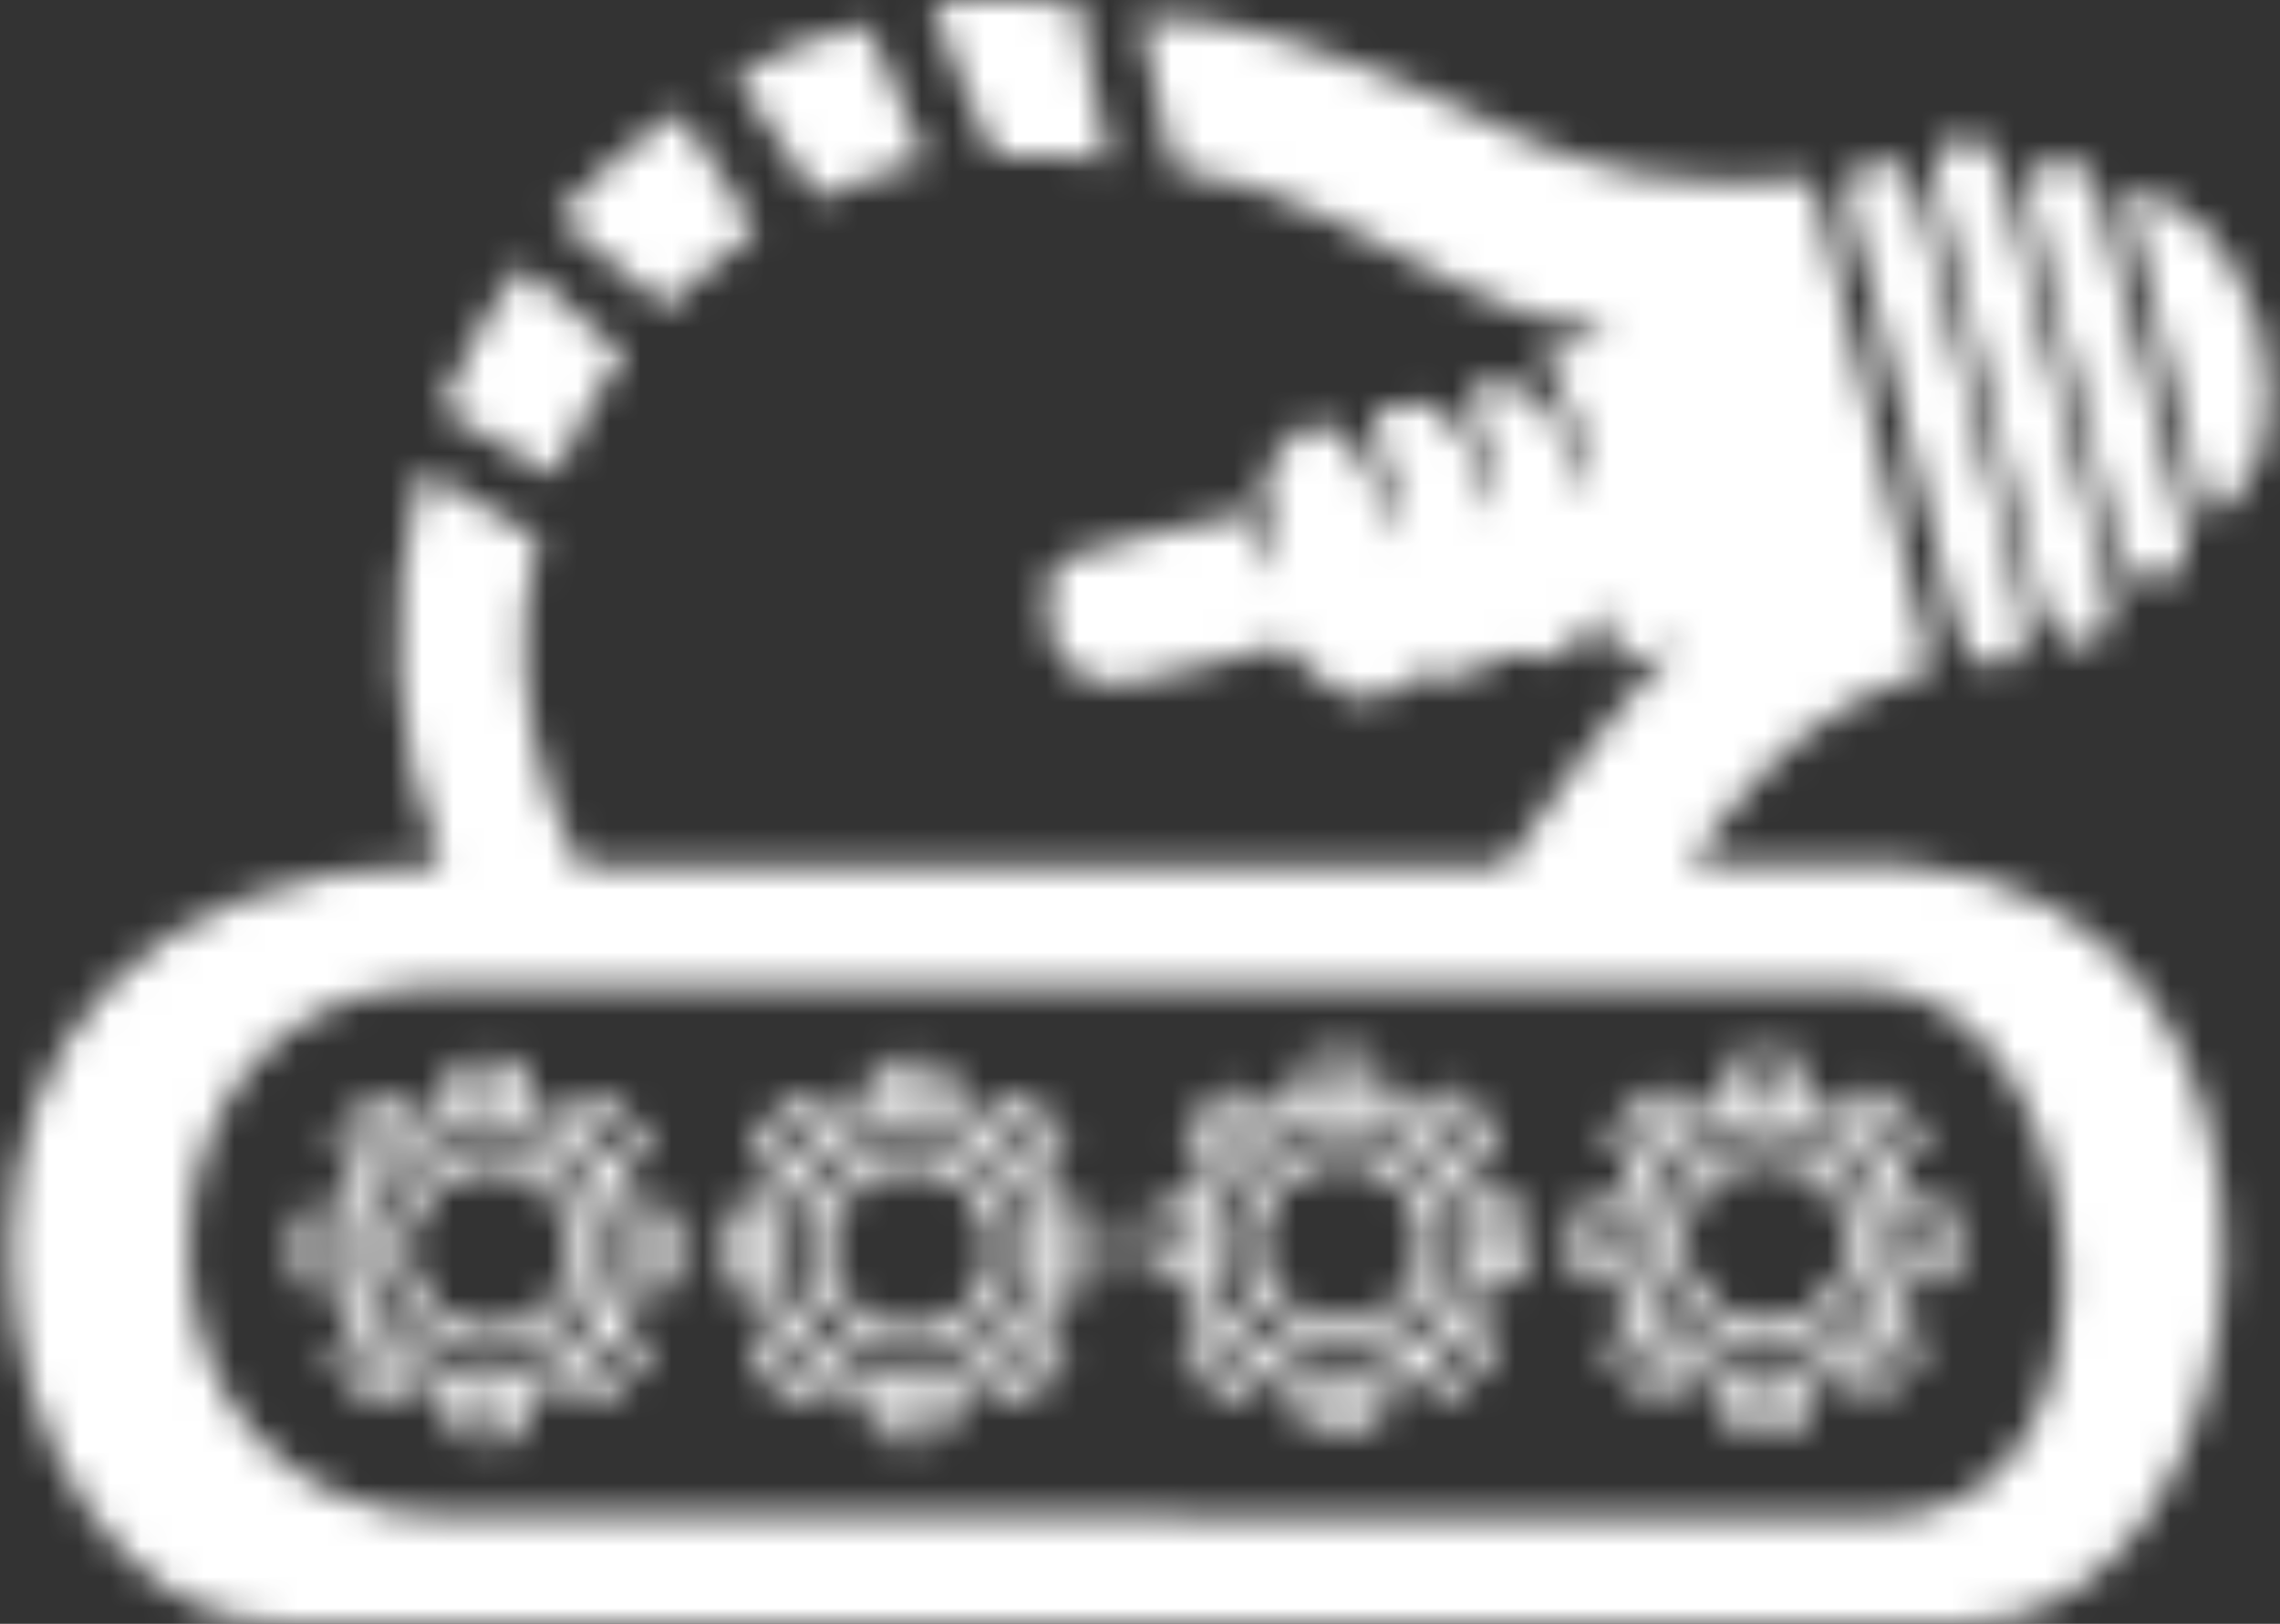 <svg width="73" height="52" viewBox="0 0 73 52" fill="none" xmlns="http://www.w3.org/2000/svg">
<rect x="0" y="0" width="73" height="52" fill="#333333" stroke="none"/>
<mask id="mask0_27_2362" style="mask-type:alpha" maskUnits="userSpaceOnUse" x="0" y="0" width="73" height="52">
<path d="M29.825 0.045C31.399 0.076 32.977 -0.091 34.547 0.074C34.689 1.798 35.216 3.46 35.52 5.158C34.304 4.916 33.063 4.989 31.834 4.976C31.65 4.574 31.48 4.174 31.294 3.78C30.806 2.53 30.199 1.327 29.82 0.037L29.825 0.045ZM36.481 0.547C39.326 0.351 42.996 1.834 45.608 2.921C47.843 4.037 50.127 5.191 52.626 5.584C54.398 5.859 56.199 5.902 57.982 5.714C58.091 5.705 58.043 5.686 58.082 5.838C58.72 8.347 59.32 10.888 59.925 13.408C60.571 16.087 61.213 18.766 61.849 21.444C61.296 21.737 60.69 21.863 60.128 22.118C59.848 22.253 59.575 22.392 59.289 22.524C57.103 23.702 55.503 25.7 54.099 27.687C56.419 27.687 58.738 27.663 61.059 27.7C75.49 28.759 73.077 52 62.902 52L8.814 51.978C-0.933 52.002 -5.819 27.853 14.146 27.687C12.572 23.835 12.358 19.501 13.379 15.485C13.423 14.866 13.917 15.352 14.243 15.467C14.673 15.75 15.108 16.015 15.559 16.268C16.14 16.566 16.704 16.893 17.251 17.247C16.461 19.934 16.717 22.823 17.594 25.466C17.887 26.219 18.129 26.995 18.516 27.705C28.417 27.694 38.317 27.694 48.216 27.705C49.946 25.265 51.576 22.712 53.775 20.65C53.133 20.869 52.471 21.015 51.823 21.22C51.638 20.643 51.496 20.055 51.297 19.485C50.835 20.184 50.422 20.898 49.526 21.094C48.946 21.22 48.317 20.789 48.017 20.951C47.847 21.072 47.712 21.247 47.504 21.391C47.066 21.709 46.505 21.809 45.982 21.664C45.429 21.521 45.386 21.536 44.942 21.903C44.848 21.982 44.748 22.054 44.644 22.118C44.168 22.43 43.562 22.473 43.048 22.23C42.264 21.864 41.678 21.264 41.101 20.645C39.35 21.211 37.52 21.519 35.732 21.954C35.136 21.816 34.567 21.579 34.05 21.255C33.528 20.422 33.438 19.37 33.589 18.411L34.215 17.817C36.127 17.242 37.937 16.842 39.889 16.446C40.233 16.376 40.169 16.416 40.281 16.784C40.375 17.065 40.465 17.344 40.537 17.631C40.687 17.89 40.84 18.151 40.992 18.409C41.061 17.291 40.808 16.858 40.541 15.839C40.357 15.121 40.626 14.926 41.044 14.378C41.306 14.044 41.573 13.732 41.986 13.585C43.092 13.421 43.842 15.019 44.159 15.845C44.343 16.327 44.504 16.816 44.712 17.295C44.852 15.94 44.518 15.074 43.995 13.859C43.788 13.381 43.873 13.324 44.364 13.129C45.359 12.753 46.022 12.8 46.651 13.71C46.79 13.893 46.917 14.086 47.031 14.287C47.152 14.652 47.248 15.008 47.383 15.383C47.517 15.757 47.672 16.137 47.84 16.509C47.945 15.333 47.806 14.647 47.312 13.587C47.163 13.308 47.053 13.009 46.986 12.7C46.975 12.61 46.986 12.628 47.069 12.544C47.932 11.85 49.246 12.486 49.733 13.335C49.981 13.77 50.16 14.486 50.33 14.979L50.573 15.686H50.768C50.827 14.042 50.12 12.723 49.428 11.288C50.094 11.12 50.763 10.965 51.443 10.862L51.021 10.501C50.345 10.454 49.678 10.322 49.036 10.108C48.334 9.803 47.596 9.578 46.918 9.22C43.899 7.759 40.996 5.8 37.574 5.423C37.192 3.801 36.868 2.167 36.482 0.545L36.481 0.547ZM14.343 48.552L60.375 48.581C68.919 48.526 67.264 31.596 59.702 31.608C44.321 31.601 28.941 31.601 13.563 31.608C3.461 31.846 3.293 48.557 14.341 48.555L14.343 48.552ZM23.529 2.399C24.844 1.667 26.253 1.114 27.717 0.755C27.975 1.229 28.207 1.717 28.41 2.216C28.629 2.728 28.824 3.248 29.051 3.761C29.254 4.222 29.444 4.689 29.633 5.157C28.442 5.438 27.282 5.84 26.174 6.357C25.252 5.063 24.403 3.725 23.529 2.401V2.399ZM17.815 6.941C18.977 5.677 20.275 4.543 21.686 3.56C22.537 4.839 23.481 6.064 24.183 7.427C23.192 8.187 22.169 8.926 21.319 9.849C20.101 8.935 18.96 7.938 17.817 6.941H17.815ZM65.014 9.133C65.816 12.369 66.752 15.571 67.485 18.825C67.67 19.64 67.659 20.447 66.674 20.652C65.491 20.858 65.167 18.725 64.983 17.934L64.968 17.876C64.149 14.572 63.309 11.275 62.502 7.967C62.297 7.299 61.663 5.261 62.185 4.715C62.553 4.337 63.291 4.349 63.672 4.715C64.022 5.043 64.166 5.756 64.293 6.218C64.559 7.182 64.776 8.159 65.016 9.129L65.014 9.133ZM64.66 18.942C64.796 19.614 65.163 20.855 64.337 21.227C63.901 21.424 63.364 21.377 63.062 20.975C62.76 20.573 62.636 19.965 62.509 19.501L62.325 18.851C61.433 15.598 60.734 12.296 59.866 9.036C59.695 8.472 58.985 6.148 59.223 5.715C59.497 5.219 60.651 4.877 61.033 5.491C61.414 6.105 61.639 7.224 61.82 7.947C62.741 11.617 63.705 15.275 64.645 18.94L64.66 18.942ZM67.655 8.053C68.392 10.753 68.989 13.469 69.775 16.159C70.01 16.966 70.39 18.15 69.316 18.533C68.617 18.783 68.13 18.38 67.873 17.759C67.614 17.138 67.467 16.261 67.31 15.6C66.929 14.006 66.529 12.418 66.111 10.835C65.792 9.374 65.277 7.913 65.032 6.452C64.881 5.538 65.316 4.97 66.271 5.173C66.929 5.312 67.111 5.847 67.279 6.419C67.434 6.956 67.504 7.514 67.648 8.062L67.655 8.053ZM68.07 6.183C71.898 5.924 74.777 14.422 70.63 16.623C69.815 13.134 68.91 9.668 68.07 6.183ZM14.435 12.384C15.086 11.032 15.738 9.677 16.678 8.495C17.793 9.445 18.951 10.358 20.003 11.397C19.348 12.173 18.802 13.033 18.381 13.954C18.186 14.378 17.987 14.804 17.786 15.233C16.929 14.76 16.127 14.194 15.233 13.784C14.846 13.549 14.466 13.299 14.101 13.03C14.212 12.818 14.317 12.605 14.424 12.389L14.435 12.384Z" fill="black"/>
<path d="M15.688 36.658C17.29 36.659 18.667 37.78 18.979 39.337C19.291 40.893 18.45 42.451 16.971 43.057C15.491 43.664 13.785 43.151 12.896 41.831C12.007 40.512 12.182 38.753 13.315 37.632C13.944 37.007 14.798 36.657 15.688 36.658ZM19.437 35.15L20.567 36.269C20.757 36.458 20.757 36.762 20.567 36.951L19.867 37.645L19.826 37.679C20.014 38.005 20.163 38.351 20.269 38.711H21.303C21.431 38.711 21.554 38.762 21.645 38.852C21.736 38.942 21.787 39.064 21.787 39.192V40.775C21.787 41.041 21.569 41.257 21.301 41.257H20.307C20.21 41.633 20.066 41.997 19.88 42.338L20.565 43.018C20.755 43.206 20.755 43.511 20.565 43.699L19.436 44.819C19.245 45.007 18.938 45.007 18.748 44.819L18.105 44.181C17.75 44.392 17.37 44.558 16.973 44.673V45.622C16.973 45.889 16.755 46.105 16.486 46.105H14.896C14.767 46.105 14.644 46.054 14.553 45.964C14.462 45.874 14.411 45.752 14.411 45.624V44.711C13.996 44.605 13.597 44.445 13.224 44.234L12.561 44.892C12.371 45.08 12.063 45.08 11.873 44.892L10.743 43.772C10.554 43.584 10.554 43.279 10.743 43.091L11.407 42.433C11.194 42.064 11.033 41.669 10.926 41.257H10.004C9.876 41.257 9.752 41.207 9.661 41.117C9.571 41.026 9.52 40.904 9.52 40.777V39.193C9.52 38.927 9.737 38.711 10.006 38.711H10.964C11.081 38.318 11.247 37.941 11.46 37.59L10.817 36.952C10.627 36.764 10.627 36.459 10.817 36.271L11.947 35.152C12.137 34.964 12.444 34.964 12.634 35.152L13.32 35.831C13.665 35.646 14.031 35.504 14.411 35.407V34.423C14.411 34.157 14.629 33.941 14.898 33.941H16.496C16.624 33.941 16.748 33.991 16.838 34.081C16.929 34.171 16.98 34.294 16.98 34.421V35.402C16.98 35.416 16.98 35.431 16.98 35.446C17.344 35.551 17.693 35.698 18.022 35.884L18.057 35.844L18.757 35.15C18.947 34.962 19.255 34.962 19.445 35.15H19.437ZM20.119 36.611L19.095 35.595L18.499 36.185L18.549 36.235C18.896 36.497 19.206 36.804 19.471 37.148L19.52 37.197L20.116 36.607L20.119 36.611ZM21.225 40.704V39.266H20.394C20.473 39.742 20.481 40.226 20.416 40.704H21.225ZM19.089 44.375L20.114 43.359L19.574 42.824C19.294 43.218 18.956 43.567 18.571 43.862L19.087 44.373L19.089 44.375ZM14.959 45.549H16.409V44.799C15.929 44.877 15.441 44.884 14.959 44.821V45.551V45.549ZM11.178 43.432L12.203 44.448L12.73 43.926C12.339 43.64 11.994 43.297 11.706 42.91L11.178 43.432ZM10.072 39.266V40.704H10.81C10.745 40.226 10.752 39.742 10.832 39.266H10.072ZM12.284 35.595L11.259 36.611L11.775 37.122C12.072 36.741 12.425 36.406 12.822 36.129L12.282 35.594L12.284 35.595ZM16.415 34.5H14.964V35.301C15.446 35.237 15.935 35.245 16.415 35.323V34.5ZM18.516 37.19C17.132 35.819 14.964 35.608 13.338 36.685C11.711 37.762 11.079 39.828 11.828 41.619C12.576 43.41 14.498 44.428 16.416 44.05C18.335 43.672 19.717 42.003 19.718 40.065C19.719 38.986 19.286 37.952 18.516 37.19ZM17.535 38.161C16.654 37.289 15.274 37.155 14.239 37.841C13.204 38.527 12.802 39.842 13.28 40.982C13.757 42.122 14.98 42.769 16.202 42.527C17.423 42.285 18.302 41.222 18.3 39.988C18.3 39.303 18.025 38.645 17.535 38.161Z" fill="black"/>
<path d="M29.136 36.658C30.737 36.659 32.115 37.78 32.426 39.337C32.738 40.893 31.897 42.451 30.418 43.057C28.938 43.664 27.232 43.151 26.343 41.831C25.454 40.512 25.629 38.753 26.762 37.632C27.391 37.007 28.245 36.657 29.136 36.658ZM32.885 35.15L34.014 36.269C34.204 36.458 34.204 36.762 34.014 36.951L33.314 37.645L33.273 37.679C33.461 38.005 33.61 38.351 33.716 38.711H34.75C34.878 38.711 35.002 38.762 35.093 38.852C35.184 38.942 35.235 39.064 35.235 39.192V40.775C35.235 41.041 35.017 41.257 34.748 41.257H33.755C33.657 41.633 33.513 41.997 33.327 42.338L34.013 43.018C34.202 43.206 34.202 43.511 34.013 43.699L32.883 44.819C32.693 45.007 32.385 45.007 32.195 44.819L31.552 44.181C31.198 44.392 30.817 44.557 30.42 44.673V45.622C30.42 45.889 30.203 46.105 29.934 46.105H28.336C28.207 46.105 28.084 46.054 27.993 45.964C27.902 45.874 27.851 45.752 27.851 45.624V44.711C27.436 44.605 27.037 44.445 26.664 44.234L26.001 44.892C25.811 45.08 25.503 45.08 25.313 44.892L24.183 43.772C23.994 43.584 23.994 43.279 24.183 43.091L24.847 42.433C24.634 42.064 24.473 41.669 24.366 41.257H23.444C23.316 41.257 23.192 41.207 23.101 41.117C23.011 41.026 22.959 40.904 22.959 40.777V39.193C22.959 38.927 23.177 38.711 23.446 38.711H24.404C24.52 38.318 24.687 37.941 24.9 37.59L24.257 36.952C24.067 36.764 24.067 36.459 24.257 36.271L25.387 35.152C25.577 34.964 25.884 34.964 26.074 35.152L26.76 35.831C27.105 35.646 27.471 35.504 27.851 35.407V34.423C27.851 34.157 28.069 33.941 28.338 33.941H29.936C30.064 33.941 30.188 33.991 30.279 34.081C30.369 34.171 30.42 34.294 30.42 34.421V35.402C30.42 35.416 30.42 35.431 30.42 35.446C30.784 35.551 31.133 35.698 31.462 35.884L31.497 35.844L32.197 35.15C32.387 34.962 32.695 34.962 32.885 35.15ZM33.567 36.611L32.542 35.595L31.947 36.185L31.996 36.235C32.343 36.497 32.653 36.804 32.918 37.148L32.968 37.197L33.563 36.607L33.567 36.611ZM34.672 40.704V39.266H33.841C33.92 39.742 33.928 40.226 33.863 40.704H34.672ZM32.536 44.375L33.561 43.359L33.021 42.824C32.741 43.218 32.403 43.567 32.018 43.862L32.534 44.373L32.536 44.375ZM28.406 45.549H29.855V44.799C29.375 44.877 28.887 44.884 28.406 44.821V45.551V45.549ZM24.626 43.432L25.65 44.448L26.177 43.926C25.787 43.64 25.441 43.297 25.153 42.91L24.626 43.432ZM23.52 39.266V40.704H24.257C24.192 40.226 24.2 39.742 24.279 39.266H23.52ZM25.732 35.595L24.707 36.611L25.223 37.122C25.52 36.741 25.873 36.406 26.27 36.129L25.73 35.594L25.732 35.595ZM29.862 34.5H28.411V35.301C28.893 35.237 29.382 35.245 29.862 35.323V34.5ZM31.963 37.19C30.579 35.819 28.412 35.608 26.785 36.685C25.159 37.762 24.526 39.828 25.275 41.619C26.024 43.41 27.945 44.428 29.864 44.05C31.782 43.672 33.164 42.003 33.165 40.065C33.166 38.986 32.734 37.952 31.963 37.19ZM30.983 38.161C30.102 37.289 28.722 37.155 27.687 37.841C26.651 38.527 26.25 39.842 26.727 40.982C27.204 42.122 28.428 42.769 29.649 42.527C30.87 42.285 31.749 41.222 31.747 39.988C31.748 39.303 31.473 38.645 30.983 38.161Z" fill="black"/>
<path d="M42.92 36.457C44.522 36.458 45.899 37.579 46.211 39.136C46.523 40.692 45.682 42.25 44.203 42.856C42.723 43.463 41.017 42.95 40.128 41.63C39.239 40.311 39.414 38.553 40.547 37.431C41.176 36.806 42.03 36.456 42.92 36.457ZM46.669 34.949L47.799 36.068C47.989 36.257 47.989 36.561 47.799 36.75L47.099 37.444L47.058 37.478C47.246 37.804 47.395 38.15 47.501 38.51H48.535C48.663 38.51 48.786 38.561 48.877 38.651C48.968 38.741 49.019 38.863 49.019 38.991V40.574C49.019 40.84 48.801 41.056 48.533 41.056H47.539C47.442 41.433 47.298 41.796 47.112 42.138L47.797 42.817C47.987 43.005 47.987 43.31 47.797 43.498L46.667 44.618C46.478 44.806 46.17 44.806 45.98 44.618L45.337 43.98C44.982 44.191 44.602 44.357 44.205 44.472V45.425C44.205 45.691 43.987 45.907 43.718 45.907H42.121C41.992 45.907 41.869 45.857 41.778 45.767C41.687 45.676 41.636 45.554 41.636 45.427V44.514C41.221 44.408 40.821 44.248 40.449 44.037L39.778 44.694C39.588 44.882 39.28 44.882 39.09 44.694L37.961 43.575C37.771 43.387 37.771 43.082 37.961 42.894L38.624 42.236C38.412 41.867 38.25 41.471 38.143 41.06H37.222C37.093 41.06 36.97 41.009 36.879 40.919C36.788 40.829 36.737 40.707 36.737 40.58V38.996C36.737 38.73 36.955 38.514 37.223 38.514H38.182C38.298 38.121 38.465 37.744 38.678 37.392L38.034 36.755C37.845 36.567 37.845 36.262 38.034 36.074L39.164 34.954C39.354 34.766 39.662 34.766 39.852 34.954L40.537 35.634C40.882 35.449 41.249 35.307 41.628 35.21V34.226C41.628 33.959 41.846 33.743 42.115 33.743H43.713C43.842 33.743 43.965 33.794 44.056 33.884C44.147 33.974 44.198 34.096 44.198 34.224V35.197C44.198 35.212 44.198 35.226 44.198 35.241C44.561 35.346 44.91 35.493 45.239 35.679L45.274 35.639L45.974 34.945C46.164 34.757 46.472 34.757 46.662 34.945L46.669 34.949ZM47.351 36.41L46.327 35.395L45.731 35.984L45.781 36.034C46.128 36.296 46.438 36.603 46.703 36.947L46.752 36.996L47.348 36.406L47.351 36.41ZM48.457 40.503V39.066H47.63C47.709 39.541 47.716 40.025 47.652 40.503H48.457ZM46.321 44.174L47.346 43.158L46.806 42.623C46.526 43.017 46.188 43.367 45.803 43.661L46.319 44.172L46.321 44.174ZM42.191 45.348H43.648V44.598C43.169 44.676 42.681 44.683 42.2 44.62V45.35L42.191 45.348ZM38.416 43.233L39.441 44.249L39.968 43.727C39.577 43.441 39.232 43.098 38.943 42.711L38.416 43.233ZM37.31 39.067V40.494H38.047C37.983 40.016 37.99 39.532 38.069 39.056L37.31 39.067ZM39.522 35.396L38.488 36.41L39.004 36.921C39.301 36.54 39.654 36.205 40.051 35.928L39.511 35.393L39.522 35.396ZM43.652 34.3H42.203V35.102C42.685 35.038 43.173 35.046 43.652 35.124V34.3ZM45.753 36.991C44.37 35.62 42.202 35.409 40.575 36.486C38.949 37.563 38.317 39.629 39.065 41.42C39.814 43.211 41.735 44.229 43.654 43.85C45.573 43.472 46.955 41.804 46.955 39.865C46.956 38.787 46.524 37.752 45.753 36.991ZM44.773 37.962C43.892 37.09 42.512 36.956 41.477 37.642C40.442 38.328 40.04 39.643 40.517 40.783C40.995 41.923 42.218 42.569 43.439 42.328C44.66 42.086 45.539 41.023 45.538 39.789C45.538 39.103 45.263 38.446 44.773 37.962Z" fill="black"/>
<path d="M56.55 36.458C58.152 36.458 59.529 37.58 59.841 39.136C60.153 40.692 59.312 42.25 57.832 42.856C56.353 43.463 54.647 42.95 53.758 41.63C52.869 40.311 53.044 38.553 54.176 37.431C54.806 36.806 55.66 36.456 56.55 36.458ZM60.299 34.949L61.429 36.069C61.619 36.257 61.619 36.562 61.429 36.75L60.729 37.444L60.688 37.478C60.876 37.804 61.025 38.15 61.13 38.51H62.164C62.293 38.51 62.416 38.561 62.507 38.651C62.598 38.741 62.649 38.863 62.649 38.991V40.574C62.649 40.84 62.431 41.056 62.163 41.056H61.169C61.072 41.433 60.928 41.796 60.742 42.138L61.427 42.817C61.617 43.005 61.617 43.31 61.427 43.498L60.297 44.618C60.108 44.806 59.8 44.806 59.61 44.618L58.967 43.98C58.612 44.192 58.232 44.357 57.835 44.472V45.425C57.835 45.691 57.617 45.907 57.349 45.907H55.751C55.622 45.907 55.499 45.857 55.408 45.767C55.314 45.677 55.261 45.554 55.26 45.425V44.512C54.845 44.406 54.446 44.246 54.073 44.035L53.417 44.695C53.227 44.882 52.92 44.882 52.73 44.695L51.6 43.575C51.41 43.387 51.41 43.082 51.6 42.894L52.263 42.236C52.051 41.867 51.889 41.472 51.782 41.06H50.861C50.732 41.06 50.609 41.01 50.518 40.919C50.427 40.829 50.376 40.707 50.376 40.58V38.996C50.376 38.73 50.594 38.514 50.863 38.514H51.821C51.935 38.12 52.1 37.742 52.311 37.389L51.668 36.752C51.478 36.563 51.478 36.258 51.668 36.07L52.798 34.951C52.988 34.763 53.295 34.763 53.485 34.951L54.171 35.63C54.515 35.442 54.881 35.297 55.26 35.197V34.213C55.26 33.947 55.478 33.731 55.747 33.731H57.345C57.473 33.731 57.597 33.781 57.688 33.871C57.779 33.962 57.83 34.084 57.83 34.211V35.197C57.83 35.212 57.83 35.227 57.83 35.241C58.193 35.346 58.542 35.493 58.871 35.679L58.906 35.639L59.606 34.945C59.796 34.757 60.104 34.757 60.294 34.945L60.299 34.949ZM60.981 36.41L59.956 35.395L59.361 35.984L59.411 36.034C59.758 36.296 60.068 36.603 60.333 36.947L60.382 36.996L60.978 36.406L60.981 36.41ZM62.087 40.503V39.066H61.256C61.335 39.541 61.343 40.025 61.278 40.503H62.087ZM59.951 44.174L60.976 43.159L60.436 42.623C60.156 43.017 59.818 43.367 59.433 43.661L59.949 44.172L59.951 44.174ZM55.821 45.348H57.271V44.598C56.791 44.676 56.303 44.684 55.821 44.62V45.35V45.348ZM52.046 43.233L53.071 44.249L53.598 43.727C53.207 43.441 52.861 43.098 52.573 42.711L52.046 43.233ZM50.94 39.067V40.494H51.677C51.613 40.016 51.62 39.532 51.699 39.056L50.94 39.067ZM53.152 35.396L52.127 36.41L52.643 36.921C52.94 36.54 53.293 36.205 53.69 35.928L53.15 35.393L53.152 35.396ZM57.282 34.3H55.832V35.102C56.313 35.038 56.802 35.046 57.282 35.124V34.3ZM59.383 36.991C58 35.62 55.832 35.409 54.205 36.486C52.579 37.563 51.947 39.629 52.695 41.42C53.444 43.211 55.365 44.229 57.284 43.851C59.203 43.472 60.585 41.804 60.585 39.866C60.586 38.787 60.154 37.752 59.383 36.991ZM58.394 37.955C57.513 37.083 56.133 36.949 55.098 37.635C54.062 38.321 53.661 39.636 54.138 40.776C54.615 41.915 55.839 42.562 57.06 42.32C58.281 42.079 59.16 41.016 59.158 39.782C59.159 39.096 58.883 38.439 58.394 37.955Z" fill="black"/>
</mask>
<g mask="url(#mask0_27_2362)">
<rect x="-6.146" y="-3.553" width="86.955" height="57.822" fill="white"/>
</g>
</svg>
